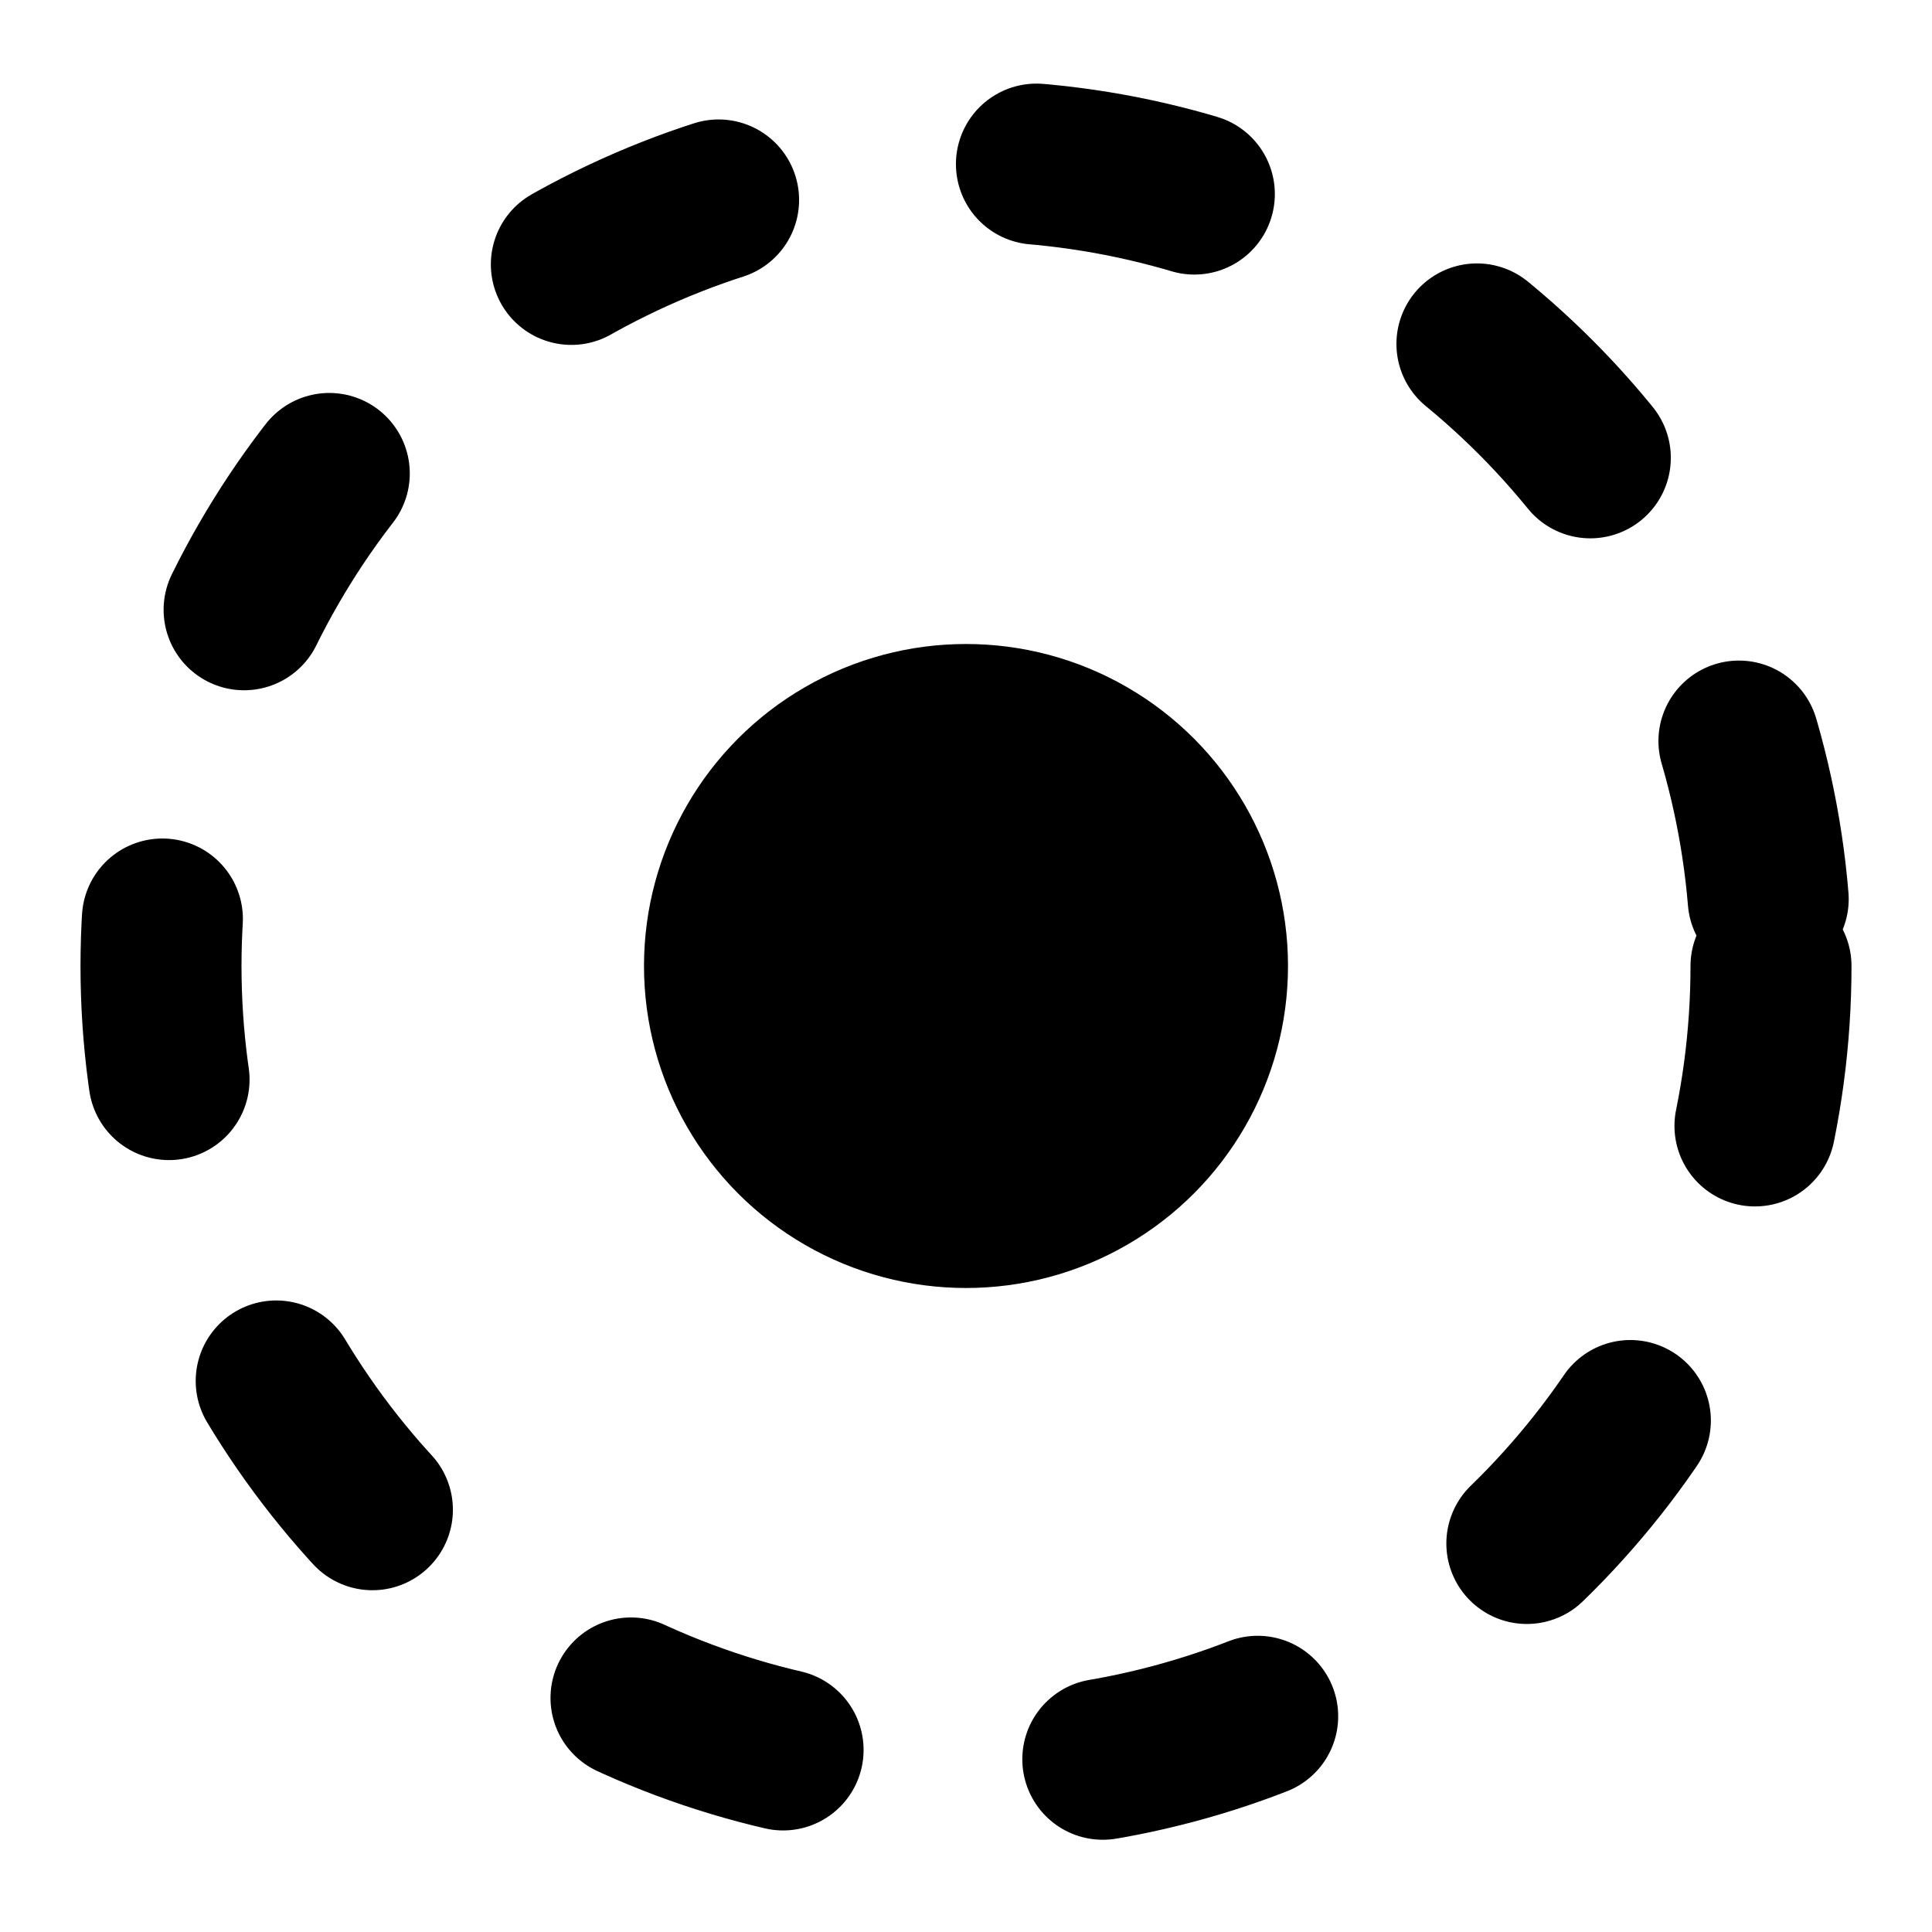 <svg width="12" height="12" viewBox="0 0 12 12" fill="none" xmlns="http://www.w3.org/2000/svg">
<g clip-path="url(#clip0_3446_921)">
<circle cx="6" cy="6" r="2" fill="black"/>
<circle cx="6" cy="6" r="5" stroke="black" stroke-linecap="round" stroke-linejoin="round" stroke-dasharray="1 2"/>
</g>
<defs>
<clipPath id="clip0_3446_921">
<rect width="12" height="12" fill="white"/>
</clipPath>
</defs>
</svg>
